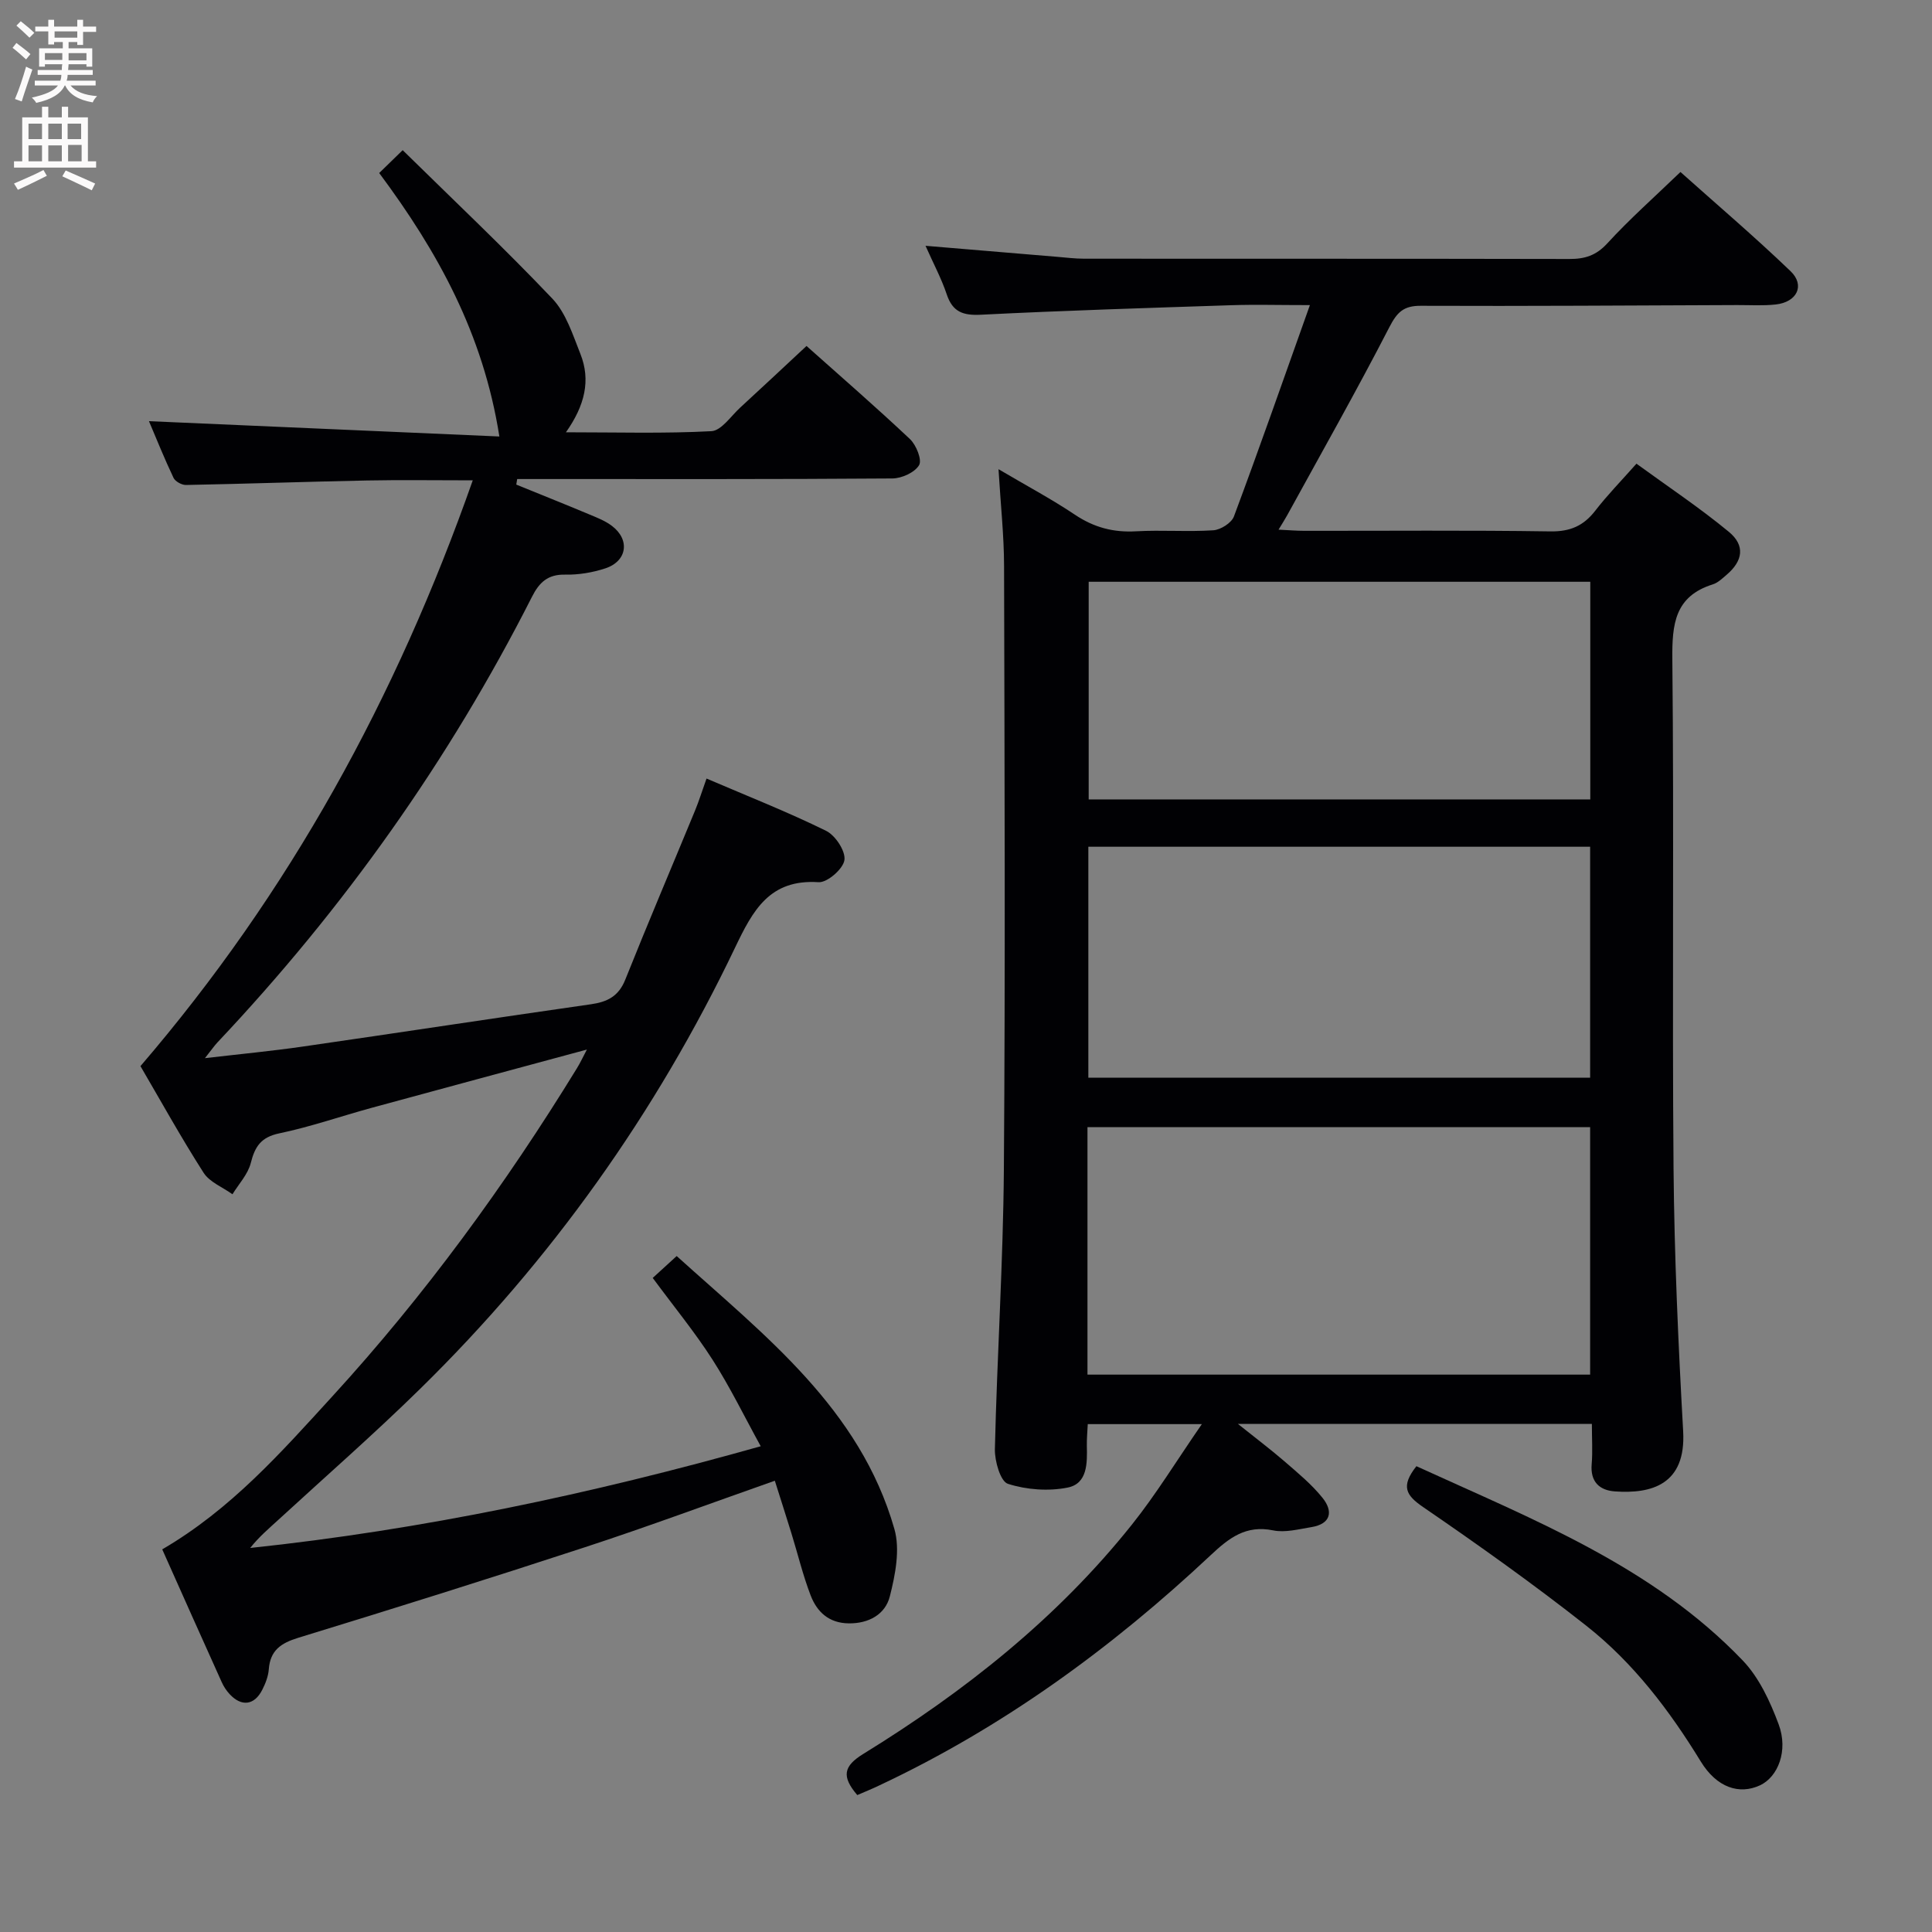 <svg enable-background="new 0 0 400 400" viewBox="0 0 400 400" xmlns="http://www.w3.org/2000/svg"><rect x="0" y="0" width="400" height="400" fill="#808080" stroke="none"/><g fill="#010104"><path d="m177.49 371.65c-3.33-3.89-2.82-6.02 1.26-8.53 20.96-12.91 40.12-28.07 55.57-47.43 5.05-6.32 9.29-13.29 14.51-20.84-8.62 0-15.98 0-23.62 0-.07 1.55-.22 3.01-.19 4.47.08 3.6.16 7.85-3.99 8.67-3.97.79-8.51.45-12.35-.78-1.55-.49-2.75-4.7-2.7-7.18.45-19.29 1.71-38.57 1.86-57.86.31-41.66.14-83.32.04-124.99-.01-6.28-.7-12.56-1.15-20.04 5.79 3.42 10.98 6.18 15.83 9.43 3.93 2.63 7.95 3.7 12.65 3.43 5.32-.3 10.68.14 15.99-.21 1.52-.1 3.77-1.52 4.27-2.86 5.21-13.95 10.12-28.01 15.73-43.76-6.5 0-11.38-.14-16.24.02-17.29.57-34.58 1.1-51.85 1.97-3.72.19-5.88-.56-7.1-4.22-1.09-3.26-2.74-6.33-4.39-10.05 9.57.8 18.45 1.55 27.34 2.29 1.82.15 3.64.38 5.46.38 33.5.02 66.99-.01 100.49.06 3.19.01 5.54-.7 7.85-3.22 4.6-5.02 9.73-9.56 15.16-14.79 7.39 6.61 15.31 13.35 22.8 20.54 3.05 2.93 1.33 6.41-3.08 6.89-2.64.29-5.33.11-7.99.12-21.83.08-43.66.24-65.48.15-3.58-.02-4.92 1.33-6.52 4.43-6.76 13.12-14.04 25.98-21.14 38.92-.46.83-.97 1.63-1.8 3 2.14.1 3.71.24 5.29.24 17 .02 34-.14 50.99.12 4.11.06 6.89-1.16 9.32-4.32 2.43-3.15 5.23-6.01 8.5-9.7 6.46 4.71 13.05 9.09 19.13 14.11 3.44 2.84 2.9 6.03-.47 8.9-.88.75-1.8 1.65-2.86 1.98-7.89 2.48-8.44 8.25-8.37 15.5.36 35.16-.05 70.33.25 105.49.16 18.12.98 36.25 1.99 54.35.62 11.1-6.63 12.98-14.13 12.45-3.2-.22-5.12-2-4.81-5.64.22-2.62.04-5.28.04-8.34-24.3 0-48.17 0-73.29 0 3.71 2.97 6.76 5.26 9.64 7.75 2.75 2.39 5.62 4.74 7.88 7.56 2.25 2.79 1.77 5.41-2.33 6.07-2.61.42-5.4 1.18-7.88.67-5.67-1.16-9.15 1.57-12.97 5.16-20.51 19.23-43.03 35.64-68.58 47.64-1.48.72-3.01 1.33-4.56 2zm47.66-87.05h104.07c0-17.25 0-34.28 0-51.23-34.91 0-69.44 0-104.07 0zm.18-109.29v47.82h103.89c0-16.23 0-31.99 0-47.82-34.8 0-69.24 0-103.89 0zm103.92-54.86c-34.89 0-69.45 0-103.85 0v45.06h103.85c0-15.23 0-30.14 0-45.06z"/><path d="m33.59 320.78c14.31-8.35 24.67-20.15 35.21-31.67 19.15-20.93 35.81-43.76 50.64-67.93.68-1.1 1.23-2.29 2.07-3.88-15.19 4.11-29.86 8.05-44.52 12.05-6.4 1.75-12.7 3.95-19.17 5.3-3.79.79-5.04 2.73-5.9 6.14-.59 2.33-2.48 4.33-3.79 6.47-2.04-1.47-4.74-2.51-5.99-4.47-4.73-7.4-8.99-15.1-13.06-22.06 30.92-36.01 52.97-76.27 68.8-121.28-8.07 0-15.01-.11-21.94.03-12.48.25-24.95.69-37.43.93-.87.02-2.22-.72-2.58-1.47-1.91-4.02-3.57-8.16-5.09-11.74 24.18 1.06 48.24 2.11 72.55 3.17-3.35-21.27-12.75-38.24-24.88-54.55 1.32-1.29 2.58-2.51 4.86-4.73 10.57 10.39 21.06 20.29 30.98 30.73 2.83 2.98 4.23 7.46 5.81 11.44 2.18 5.46.93 10.69-2.99 16.24 10.63 0 20.39.29 30.11-.23 2.08-.11 4.06-3.14 6-4.91 4.52-4.15 9-8.35 13.7-12.73 6.88 6.14 14.29 12.56 21.42 19.28 1.3 1.23 2.53 4.3 1.89 5.39-.89 1.52-3.59 2.74-5.52 2.76-24.16.18-48.32.12-72.48.12-1.74 0-3.48 0-5.21 0-.06.38-.12.77-.19 1.15 4.98 2.03 9.98 4.02 14.94 6.1 1.67.7 3.44 1.37 4.86 2.45 3.79 2.86 3.16 7.3-1.35 8.79-2.64.87-5.56 1.36-8.33 1.3-3.59-.08-5.36 1.61-6.86 4.57-17.2 33.93-39.01 64.6-65.11 92.26-.66.7-1.21 1.51-2.61 3.28 7.47-.87 13.92-1.48 20.33-2.41 19.88-2.87 39.73-5.91 59.6-8.75 3.41-.49 5.72-1.66 7.09-5.08 4.68-11.71 9.62-23.31 14.43-34.97.82-1.98 1.45-4.03 2.4-6.68 8.47 3.63 16.77 6.9 24.75 10.82 1.92.94 4.07 4.2 3.8 6.06-.26 1.83-3.56 4.7-5.36 4.58-10.15-.67-13.6 5.84-17.3 13.58-16.37 34.24-38.11 64.77-65.22 91.35-9.5 9.32-19.54 18.1-29.35 27.11-1.95 1.79-3.98 3.5-5.8 5.8 35.56-3.77 70.36-11.1 105.7-21.06-3.43-6.23-6.37-12.29-9.98-17.92-3.66-5.71-8-10.99-12.38-16.93 1.59-1.45 3.02-2.76 4.96-4.53 18.25 16.49 37.93 31.55 45.07 56.5 1.22 4.25.2 9.47-.94 13.96-.93 3.69-4.3 5.64-8.51 5.59-4.13-.05-6.58-2.39-7.89-5.8-1.6-4.17-2.65-8.55-3.97-12.83-1.11-3.61-2.28-7.21-3.44-10.9-13.4 4.71-26.27 9.5-39.32 13.77-19.71 6.46-39.5 12.67-59.33 18.74-3.62 1.11-5.83 2.61-6.12 6.55-.11 1.44-.69 2.93-1.36 4.24-1.63 3.21-4.3 3.53-6.75.88-.67-.72-1.24-1.59-1.64-2.49-4.09-9.05-8.14-18.14-12.31-27.48z"/><path d="m293.25 303.56c24.04 11 48.8 20.63 67.56 40.22 3.4 3.55 5.69 8.52 7.44 13.22 2.04 5.47-.14 10.92-3.9 12.65-4.23 1.94-8.88.51-12.23-4.96-6.49-10.6-13.94-20.41-23.67-28.08-10.95-8.63-22.34-16.73-33.84-24.61-3.51-2.41-4.65-4.26-1.36-8.44z"/></g><path d="m2.6 9.9.8-1c.9.7 1.9 1.4 2.9 2.3l-.9 1.1c-1.1-1-2-1.8-2.8-2.4zm.5 10.6c.9-2.1 1.6-4.3 2.3-6.7.4.2.8.4 1.3.6-.7 2.1-1.5 4.3-2.2 6.6zm.3-15.2.9-.9c1 .8 2 1.6 2.8 2.4l-1 1c-.9-.9-1.8-1.7-2.7-2.5zm12.6-1.2h1.2v1.4h2.7v1.1h-2.7v2.7h-1.2v-.6h-1.8v1.3h4.9v3.8h-1.2v-.5h-3.7c0 .4-.1.9-.1 1.2h5.1v1h-5.2c0 .5-.1.9-.2 1.2h6v1h-5.2c1.1 1.3 2.9 2 5.5 2.2-.4.4-.7.8-.9 1.3-2.9-.5-4.8-1.6-5.7-3.5h-.1c-.8 1.7-2.7 2.9-5.9 3.6-.2-.4-.6-.8-.9-1.1 2.8-.6 4.6-1.4 5.4-2.5h-4.8v-1h5.3c.1-.3.2-.7.2-1.2h-4.9v-1h5c0-.4 0-.8.1-1.2h-3.6v.5h-1.2v-3.8h4.9v-1.3h-1.8v.5h-1.2v-2.7h-2.7v-1h2.7v-1.4h1.2v1.4h4.8zm-6.7 8.3h3.6c0-.4 0-.9 0-1.4h-3.6zm1.9-4.6h4.8v-1.3h-4.7v1.3zm6.7 3.2h-3.7v1.5h3.7z" fill="#fbfafa"/><path d="m8.7 22.1h1.3v2.2h2.8v-2.2h1.3v2.2h4.1v9.1h1.7v1.3h-17v-1.3h1.7v-9.1h4.1zm.3 13.1.7 1.2c-1.8.9-3.8 1.9-6 2.9-.2-.4-.5-.8-.8-1.3 2.3-1 4.4-1.9 6.1-2.8zm-3.1-6.4h2.8v-3.2h-2.8zm0 4.6h2.8v-3.3h-2.8zm4.1-4.6h2.8v-3.2h-2.8zm0 4.6h2.8v-3.3h-2.8zm3.6 1.9c2.1.9 4.1 1.8 6.1 2.7l-.7 1.4c-2.2-1.1-4.2-2-6.1-2.9zm3.2-9.7h-2.8v3.2h2.8zm-2.7 7.8h2.8v-3.4h-2.8z" fill="#fbfafa"/></svg>